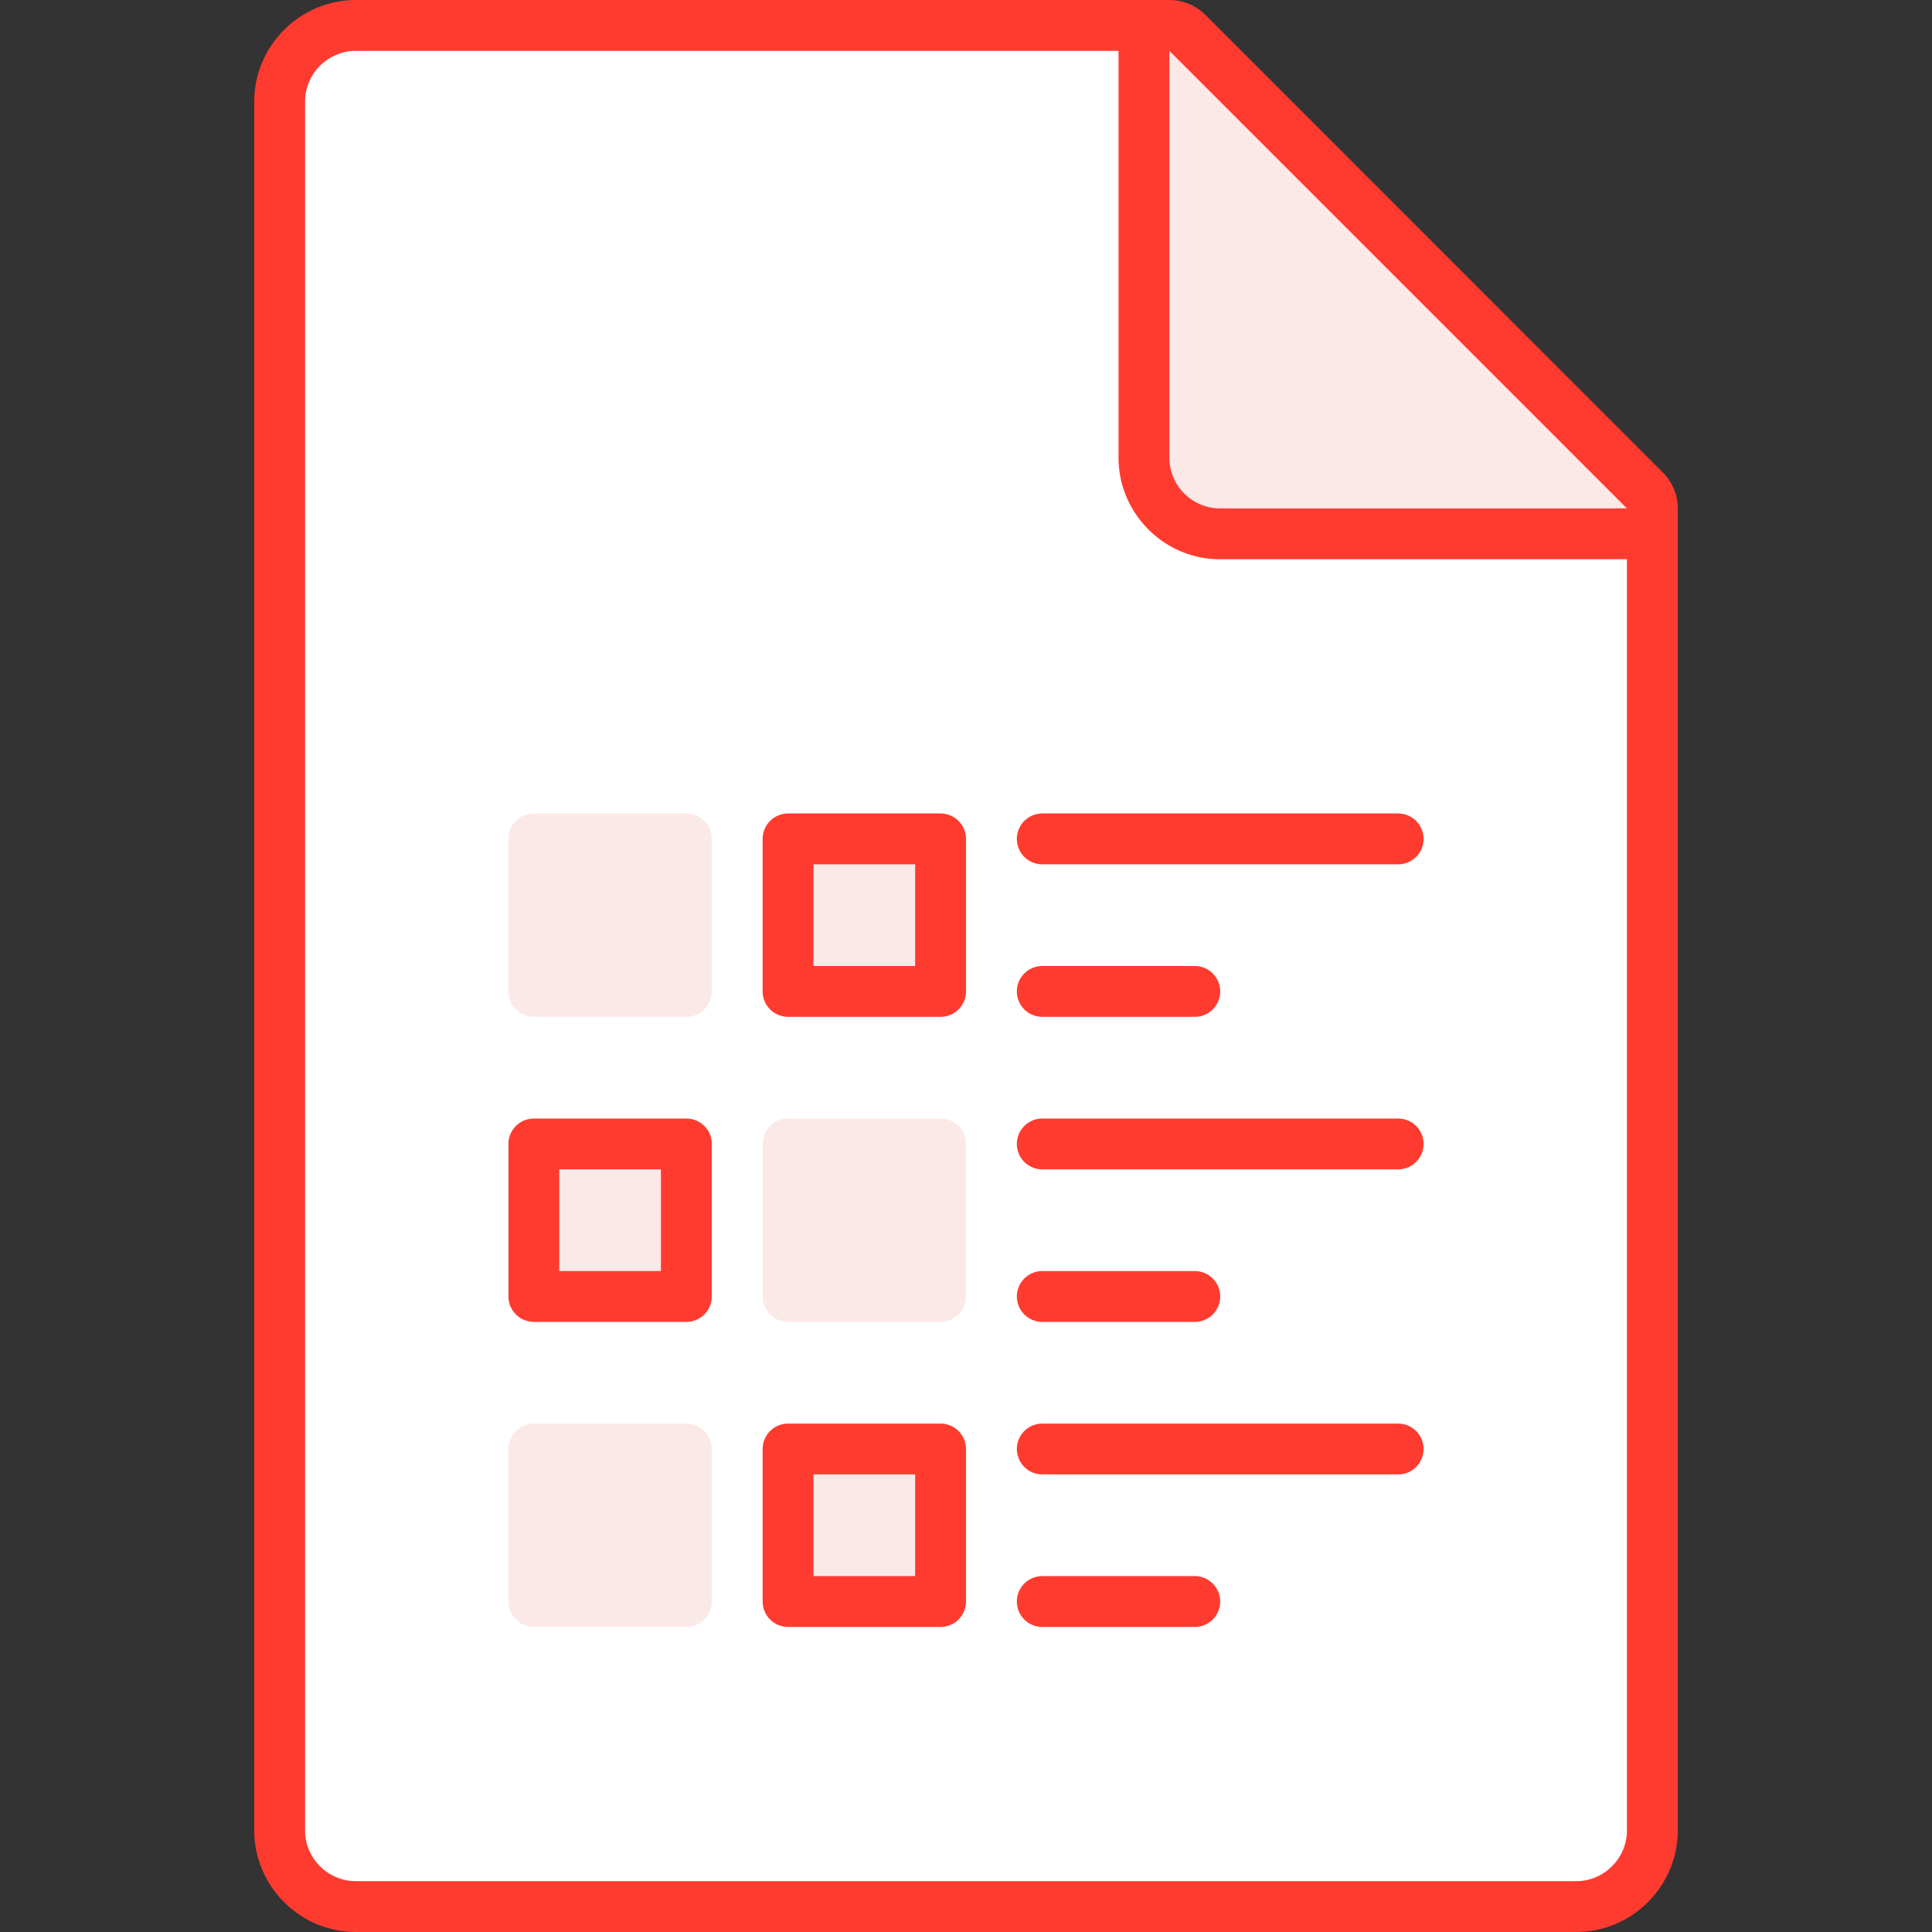 <svg id="icon-color-large-test-a" xmlns="http://www.w3.org/2000/svg" viewBox="0 0 38 38"><rect x="0" y="0" width="38" height="38" fill="#333333" stroke="none"/><path fill="#FFF" d="M7 37.5c-.827 0-1.5-.673-1.5-1.5V2c0-.827.673-1.5 1.5-1.5h15.609l1.979 7.912 7.912 1.979V36c0 .827-.673 1.5-1.5 1.5H7z"/><path fill="#FF3B30" d="M22.219 1l1.811 7.243.146.582.582.146L32 10.781V36c0 .551-.449 1-1 1H7c-.551 0-1-.449-1-1V2c0-.551.449-1 1-1h15.219M23 0H7C5.9 0 5 .9 5 2v34c0 1.1.9 2 2 2h24c1.1 0 2-.9 2-2V10l-8-2-2-8z"/><path fill="#FBE9E8" d="M23.996 10.5A1.5 1.5 0 0 1 22.5 9V.5h.5c.132 0 .26.053.354.146l9 9.002A.505.505 0 0 1 32.5 10v.5h-8.504z"/><path fill="#FF3B30" d="M23 1l9 9h-8.004A1 1 0 0 1 23 9V1m0-1h-1v9c0 1.1.898 2 1.996 2H33v-1a.995.995 0 0 0-.293-.706l-9-9.003A1.006 1.006 0 0 0 23 0z"/><path fill="#FFF" stroke="#FF3B30" stroke-linecap="round" stroke-miterlimit="10" d="M20.5 16.5h7M20.5 19.5h3M20.5 22.5h7M20.5 25.5h3M20.5 28.5h7M20.5 31.5h3"/><path fill="#FBE9E8" stroke="#FBE9E8" stroke-linecap="round" stroke-linejoin="round" stroke-miterlimit="10" d="M10.5 16.5h3v3h-3z"/><path fill="#FBE9E8" stroke="#FF3B30" stroke-linejoin="round" stroke-miterlimit="10" d="M15.5 16.5h3v3h-3z"/><path fill="#FBE9E8" stroke="#FBE9E8" stroke-linecap="round" stroke-linejoin="round" stroke-miterlimit="10" d="M10.5 28.5h3v3h-3z"/><path fill="#FBE9E8" stroke="#FF3B30" stroke-linejoin="round" stroke-miterlimit="10" d="M15.5 28.5h3v3h-3z"/><path fill="#FBE9E8" stroke="#FBE9E8" stroke-linecap="round" stroke-linejoin="round" stroke-miterlimit="10" d="M15.5 22.5h3v3h-3z"/><path fill="#FBE9E8" stroke="#FF3B30" stroke-linejoin="round" stroke-miterlimit="10" d="M10.5 22.5h3v3h-3z"/></svg>